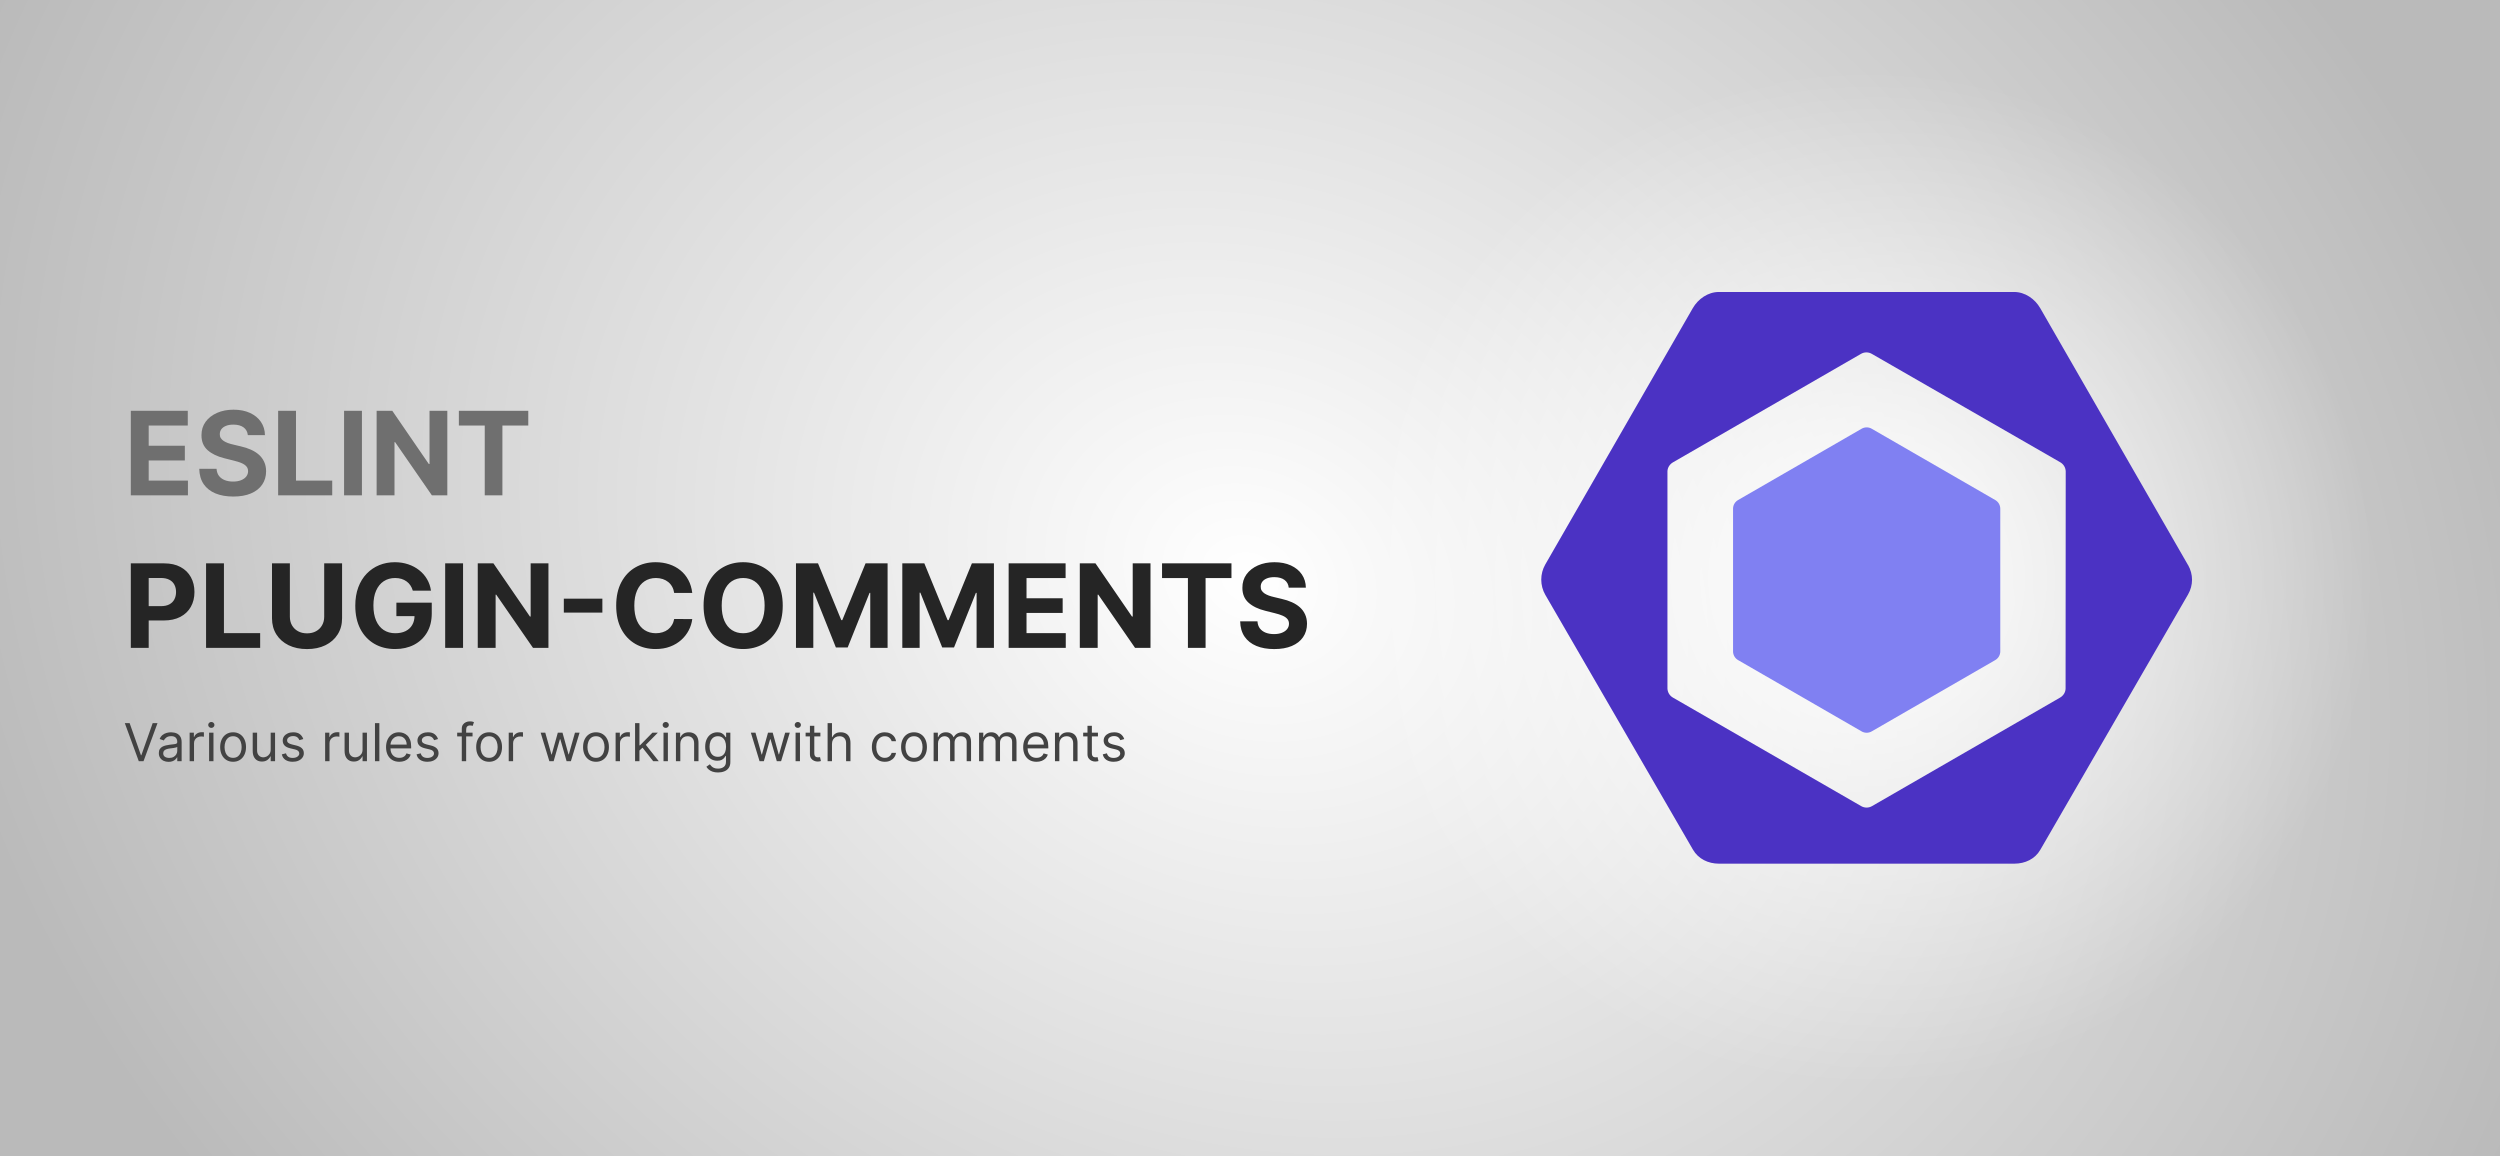 <svg width="1721" height="796" viewBox="0 0 1721 796" fill="none" xmlns="http://www.w3.org/2000/svg">
<rect x="0" y="0" width="1721" height="796" fill="#333333" stroke="none"/>
<rect width="1721" height="796" fill="url(#paint0_radial_7_355)"/>
<g clip-path="url(#clip0_7_355)">
<path d="M90.057 341V282.818H129.261V292.96H102.358V306.824H127.244V316.966H102.358V330.858H129.375V341H90.057ZM170.604 299.551C170.376 297.259 169.401 295.479 167.678 294.21C165.954 292.941 163.615 292.307 160.661 292.307C158.653 292.307 156.958 292.591 155.575 293.159C154.193 293.708 153.132 294.475 152.393 295.46C151.674 296.445 151.314 297.562 151.314 298.812C151.276 299.854 151.494 300.763 151.967 301.54C152.46 302.316 153.132 302.989 153.984 303.557C154.837 304.106 155.821 304.589 156.939 305.006C158.056 305.403 159.25 305.744 160.518 306.028L165.746 307.278C168.284 307.847 170.613 308.604 172.734 309.551C174.856 310.498 176.693 311.663 178.246 313.045C179.799 314.428 181.001 316.057 181.854 317.932C182.725 319.807 183.17 321.956 183.189 324.381C183.17 327.941 182.261 331.028 180.462 333.642C178.681 336.237 176.106 338.254 172.734 339.693C169.382 341.114 165.339 341.824 160.604 341.824C155.907 341.824 151.816 341.104 148.331 339.665C144.865 338.225 142.157 336.095 140.206 333.273C138.274 330.432 137.261 326.919 137.166 322.733H149.07C149.202 324.684 149.761 326.312 150.746 327.619C151.75 328.907 153.085 329.883 154.751 330.545C156.437 331.189 158.34 331.511 160.462 331.511C162.545 331.511 164.354 331.208 165.888 330.602C167.441 329.996 168.643 329.153 169.496 328.074C170.348 326.994 170.774 325.754 170.774 324.352C170.774 323.045 170.386 321.947 169.609 321.057C168.852 320.167 167.734 319.409 166.257 318.784C164.799 318.159 163.009 317.591 160.888 317.08L154.553 315.489C149.647 314.295 145.774 312.43 142.933 309.892C140.092 307.354 138.681 303.936 138.7 299.636C138.681 296.114 139.619 293.036 141.513 290.403C143.426 287.771 146.049 285.716 149.382 284.239C152.715 282.761 156.503 282.023 160.746 282.023C165.064 282.023 168.833 282.761 172.053 284.239C175.291 285.716 177.81 287.771 179.609 290.403C181.409 293.036 182.337 296.085 182.393 299.551H170.604ZM191.463 341V282.818H203.764V330.858H228.707V341H191.463ZM249.155 282.818V341H236.854V282.818H249.155ZM307.94 282.818V341H297.315L272.003 304.381H271.577V341H259.276V282.818H270.071L295.185 319.409H295.696V282.818H307.94ZM315.888 292.96V282.818H363.672V292.96H345.859V341H333.7V292.96H315.888Z" fill="#6F6F6F"/>
<path d="M90.057 446V387.818H113.011C117.424 387.818 121.184 388.661 124.29 390.347C127.396 392.013 129.763 394.333 131.392 397.307C133.04 400.261 133.864 403.67 133.864 407.534C133.864 411.398 133.03 414.807 131.364 417.761C129.697 420.716 127.282 423.017 124.119 424.665C120.975 426.312 117.169 427.136 112.699 427.136H98.068V417.278H110.71C113.078 417.278 115.028 416.871 116.562 416.057C118.116 415.223 119.271 414.078 120.028 412.619C120.805 411.142 121.193 409.447 121.193 407.534C121.193 405.602 120.805 403.917 120.028 402.477C119.271 401.019 118.116 399.892 116.562 399.097C115.009 398.282 113.04 397.875 110.653 397.875H102.358V446H90.057ZM141.854 446V387.818H154.155V435.858H179.098V446H141.854ZM223.182 387.818H235.483V425.602C235.483 429.845 234.47 433.557 232.443 436.739C230.436 439.92 227.623 442.402 224.006 444.182C220.388 445.943 216.174 446.824 211.364 446.824C206.534 446.824 202.311 445.943 198.693 444.182C195.076 442.402 192.263 439.92 190.256 436.739C188.248 433.557 187.244 429.845 187.244 425.602V387.818H199.545V424.551C199.545 426.767 200.028 428.737 200.994 430.46C201.979 432.184 203.362 433.538 205.142 434.523C206.922 435.508 208.996 436 211.364 436C213.75 436 215.824 435.508 217.585 434.523C219.366 433.538 220.739 432.184 221.705 430.46C222.689 428.737 223.182 426.767 223.182 424.551V387.818ZM284.183 406.625C283.786 405.242 283.227 404.021 282.507 402.96C281.787 401.881 280.907 400.972 279.865 400.233C278.842 399.475 277.668 398.898 276.342 398.5C275.036 398.102 273.587 397.903 271.996 397.903C269.022 397.903 266.409 398.642 264.155 400.119C261.92 401.597 260.178 403.746 258.928 406.568C257.678 409.371 257.053 412.799 257.053 416.852C257.053 420.905 257.668 424.352 258.899 427.193C260.13 430.034 261.873 432.203 264.126 433.699C266.38 435.176 269.041 435.915 272.109 435.915C274.893 435.915 277.27 435.422 279.24 434.438C281.229 433.434 282.744 432.023 283.786 430.205C284.846 428.386 285.376 426.237 285.376 423.756L287.876 424.125H272.876V414.864H297.223V422.193C297.223 427.307 296.143 431.701 293.984 435.375C291.825 439.03 288.852 441.852 285.064 443.841C281.276 445.811 276.939 446.795 272.053 446.795C266.598 446.795 261.806 445.593 257.678 443.188C253.549 440.763 250.329 437.326 248.018 432.875C245.727 428.405 244.581 423.102 244.581 416.966C244.581 412.25 245.263 408.045 246.626 404.352C248.009 400.64 249.941 397.496 252.422 394.92C254.903 392.345 257.791 390.384 261.087 389.04C264.382 387.695 267.952 387.023 271.797 387.023C275.092 387.023 278.161 387.506 281.001 388.472C283.842 389.419 286.361 390.763 288.558 392.506C290.774 394.248 292.583 396.322 293.984 398.727C295.386 401.114 296.286 403.746 296.683 406.625H284.183ZM318.764 387.818V446H306.463V387.818H318.764ZM377.55 387.818V446H366.925L341.612 409.381H341.186V446H328.885V387.818H339.68L364.794 424.409H365.305V387.818H377.55ZM414.673 412.108V421.71H388.139V412.108H414.673ZM476.548 408.188H464.105C463.878 406.578 463.414 405.148 462.713 403.898C462.012 402.629 461.113 401.549 460.014 400.659C458.916 399.769 457.647 399.087 456.207 398.614C454.787 398.14 453.243 397.903 451.577 397.903C448.565 397.903 445.942 398.652 443.707 400.148C441.473 401.625 439.74 403.784 438.509 406.625C437.277 409.447 436.662 412.875 436.662 416.909C436.662 421.057 437.277 424.542 438.509 427.364C439.759 430.186 441.501 432.316 443.736 433.756C445.971 435.195 448.556 435.915 451.491 435.915C453.139 435.915 454.664 435.697 456.065 435.261C457.486 434.826 458.745 434.191 459.844 433.358C460.942 432.506 461.851 431.473 462.571 430.261C463.31 429.049 463.821 427.667 464.105 426.114L476.548 426.17C476.226 428.841 475.421 431.417 474.134 433.898C472.865 436.36 471.151 438.566 468.991 440.517C466.851 442.449 464.295 443.983 461.321 445.119C458.366 446.237 455.024 446.795 451.293 446.795C446.103 446.795 441.463 445.621 437.372 443.273C433.3 440.924 430.08 437.525 427.713 433.074C425.365 428.623 424.19 423.235 424.19 416.909C424.19 410.564 425.384 405.167 427.77 400.716C430.156 396.265 433.395 392.875 437.486 390.545C441.577 388.197 446.179 387.023 451.293 387.023C454.664 387.023 457.789 387.496 460.668 388.443C463.565 389.39 466.132 390.773 468.366 392.591C470.601 394.39 472.42 396.597 473.821 399.21C475.241 401.824 476.151 404.816 476.548 408.188ZM538.835 416.909C538.835 423.254 537.633 428.652 535.227 433.102C532.841 437.553 529.583 440.953 525.455 443.301C521.345 445.631 516.723 446.795 511.591 446.795C506.42 446.795 501.78 445.621 497.67 443.273C493.561 440.924 490.313 437.525 487.926 433.074C485.54 428.623 484.347 423.235 484.347 416.909C484.347 410.564 485.54 405.167 487.926 400.716C490.313 396.265 493.561 392.875 497.67 390.545C501.78 388.197 506.42 387.023 511.591 387.023C516.723 387.023 521.345 388.197 525.455 390.545C529.583 392.875 532.841 396.265 535.227 400.716C537.633 405.167 538.835 410.564 538.835 416.909ZM526.364 416.909C526.364 412.799 525.748 409.333 524.517 406.511C523.305 403.689 521.591 401.549 519.375 400.091C517.159 398.633 514.564 397.903 511.591 397.903C508.617 397.903 506.023 398.633 503.807 400.091C501.591 401.549 499.867 403.689 498.636 406.511C497.424 409.333 496.818 412.799 496.818 416.909C496.818 421.019 497.424 424.485 498.636 427.307C499.867 430.129 501.591 432.269 503.807 433.727C506.023 435.186 508.617 435.915 511.591 435.915C514.564 435.915 517.159 435.186 519.375 433.727C521.591 432.269 523.305 430.129 524.517 427.307C525.748 424.485 526.364 421.019 526.364 416.909ZM547.947 387.818H563.118L579.141 426.909H579.822L595.845 387.818H611.016V446H599.084V408.131H598.601L583.544 445.716H575.419L560.362 407.989H559.879V446H547.947V387.818ZM621.151 387.818H636.321L652.344 426.909H653.026L669.048 387.818H684.219V446H672.287V408.131H671.804L656.747 445.716H648.622L633.565 407.989H633.082V446H621.151V387.818ZM694.354 446V387.818H733.558V397.96H706.655V411.824H731.541V421.966H706.655V435.858H733.672V446H694.354ZM792.003 387.818V446H781.378L756.065 409.381H755.639V446H743.338V387.818H754.134L779.247 424.409H779.759V387.818H792.003ZM799.95 397.96V387.818H847.734V397.96H829.922V446H817.763V397.96H799.95ZM887.166 404.551C886.939 402.259 885.964 400.479 884.24 399.21C882.517 397.941 880.178 397.307 877.223 397.307C875.215 397.307 873.52 397.591 872.138 398.159C870.755 398.708 869.695 399.475 868.956 400.46C868.236 401.445 867.876 402.562 867.876 403.812C867.839 404.854 868.056 405.763 868.53 406.54C869.022 407.316 869.695 407.989 870.547 408.557C871.399 409.106 872.384 409.589 873.501 410.006C874.619 410.403 875.812 410.744 877.081 411.028L882.308 412.278C884.846 412.847 887.176 413.604 889.297 414.551C891.418 415.498 893.255 416.663 894.808 418.045C896.361 419.428 897.564 421.057 898.416 422.932C899.287 424.807 899.732 426.956 899.751 429.381C899.732 432.941 898.823 436.028 897.024 438.642C895.244 441.237 892.668 443.254 889.297 444.693C885.945 446.114 881.901 446.824 877.166 446.824C872.469 446.824 868.378 446.104 864.893 444.665C861.428 443.225 858.719 441.095 856.768 438.273C854.837 435.432 853.823 431.919 853.729 427.733H865.632C865.765 429.684 866.323 431.312 867.308 432.619C868.312 433.907 869.647 434.883 871.314 435.545C873 436.189 874.903 436.511 877.024 436.511C879.107 436.511 880.916 436.208 882.45 435.602C884.003 434.996 885.206 434.153 886.058 433.074C886.911 431.994 887.337 430.754 887.337 429.352C887.337 428.045 886.948 426.947 886.172 426.057C885.414 425.167 884.297 424.409 882.82 423.784C881.361 423.159 879.571 422.591 877.45 422.08L871.115 420.489C866.21 419.295 862.337 417.43 859.496 414.892C856.655 412.354 855.244 408.936 855.263 404.636C855.244 401.114 856.181 398.036 858.075 395.403C859.988 392.771 862.611 390.716 865.945 389.239C869.278 387.761 873.066 387.023 877.308 387.023C881.626 387.023 885.395 387.761 888.615 389.239C891.854 390.716 894.373 392.771 896.172 395.403C897.971 398.036 898.899 401.085 898.956 404.551H887.166Z" fill="#252525"/>
<path d="M89.244 497.818L97.017 519.858H97.324L105.097 497.818H108.42L98.807 524H95.534L85.921 497.818H89.244ZM116.04 524.46C114.795 524.46 113.666 524.226 112.652 523.757C111.638 523.28 110.832 522.594 110.236 521.699C109.639 520.795 109.341 519.705 109.341 518.426C109.341 517.301 109.563 516.389 110.006 515.69C110.449 514.983 111.041 514.429 111.783 514.028C112.524 513.628 113.342 513.33 114.237 513.134C115.141 512.929 116.048 512.767 116.96 512.648C118.153 512.494 119.121 512.379 119.862 512.303C120.612 512.217 121.158 512.077 121.499 511.881C121.848 511.685 122.023 511.344 122.023 510.858V510.756C122.023 509.494 121.678 508.514 120.987 507.815C120.305 507.116 119.27 506.767 117.881 506.767C116.44 506.767 115.311 507.082 114.493 507.713C113.675 508.344 113.099 509.017 112.767 509.733L109.903 508.71C110.415 507.517 111.097 506.588 111.949 505.923C112.81 505.25 113.747 504.781 114.761 504.517C115.784 504.244 116.79 504.108 117.778 504.108C118.409 504.108 119.134 504.185 119.952 504.338C120.778 504.483 121.575 504.786 122.342 505.246C123.118 505.706 123.761 506.401 124.273 507.33C124.784 508.259 125.04 509.503 125.04 511.062V524H122.023V521.341H121.869C121.665 521.767 121.324 522.223 120.847 522.709C120.369 523.195 119.734 523.608 118.942 523.949C118.149 524.29 117.182 524.46 116.04 524.46ZM116.5 521.75C117.693 521.75 118.699 521.516 119.517 521.047C120.344 520.578 120.966 519.973 121.384 519.232C121.81 518.49 122.023 517.71 122.023 516.892V514.131C121.895 514.284 121.614 514.425 121.179 514.553C120.753 514.672 120.259 514.778 119.696 514.872C119.142 514.957 118.601 515.034 118.072 515.102C117.553 515.162 117.131 515.213 116.807 515.256C116.023 515.358 115.29 515.524 114.608 515.754C113.935 515.976 113.389 516.312 112.972 516.764C112.563 517.207 112.358 517.812 112.358 518.58C112.358 519.628 112.746 520.42 113.521 520.957C114.305 521.486 115.298 521.75 116.5 521.75ZM130.547 524V504.364H133.461V507.33H133.666C134.024 506.358 134.672 505.57 135.609 504.964C136.547 504.359 137.603 504.057 138.779 504.057C139.001 504.057 139.278 504.061 139.61 504.07C139.943 504.078 140.194 504.091 140.365 504.108V507.176C140.262 507.151 140.028 507.112 139.662 507.061C139.304 507.001 138.924 506.972 138.524 506.972C137.569 506.972 136.717 507.172 135.967 507.572C135.225 507.964 134.637 508.51 134.203 509.209C133.777 509.899 133.564 510.687 133.564 511.574V524H130.547ZM143.941 524V504.364H146.958V524H143.941ZM145.475 501.091C144.887 501.091 144.38 500.891 143.954 500.49C143.536 500.089 143.327 499.608 143.327 499.045C143.327 498.483 143.536 498.001 143.954 497.601C144.38 497.2 144.887 497 145.475 497C146.063 497 146.566 497.2 146.984 497.601C147.41 498.001 147.623 498.483 147.623 499.045C147.623 499.608 147.41 500.089 146.984 500.49C146.566 500.891 146.063 501.091 145.475 501.091ZM160.461 524.409C158.689 524.409 157.133 523.987 155.795 523.143C154.466 522.3 153.426 521.119 152.676 519.602C151.934 518.085 151.564 516.312 151.564 514.284C151.564 512.239 151.934 510.453 152.676 508.928C153.426 507.402 154.466 506.217 155.795 505.374C157.133 504.53 158.689 504.108 160.461 504.108C162.234 504.108 163.785 504.53 165.115 505.374C166.453 506.217 167.493 507.402 168.234 508.928C168.984 510.453 169.359 512.239 169.359 514.284C169.359 516.312 168.984 518.085 168.234 519.602C167.493 521.119 166.453 522.3 165.115 523.143C163.785 523.987 162.234 524.409 160.461 524.409ZM160.461 521.699C161.808 521.699 162.916 521.354 163.785 520.663C164.654 519.973 165.298 519.065 165.716 517.94C166.133 516.815 166.342 515.597 166.342 514.284C166.342 512.972 166.133 511.749 165.716 510.615C165.298 509.482 164.654 508.565 163.785 507.866C162.916 507.168 161.808 506.818 160.461 506.818C159.115 506.818 158.007 507.168 157.137 507.866C156.268 508.565 155.625 509.482 155.207 510.615C154.789 511.749 154.581 512.972 154.581 514.284C154.581 515.597 154.789 516.815 155.207 517.94C155.625 519.065 156.268 519.973 157.137 520.663C158.007 521.354 159.115 521.699 160.461 521.699ZM186.339 515.972V504.364H189.357V524H186.339V520.676H186.135C185.675 521.673 184.959 522.521 183.987 523.22C183.016 523.911 181.788 524.256 180.305 524.256C179.078 524.256 177.987 523.987 177.033 523.45C176.078 522.905 175.328 522.087 174.783 520.996C174.237 519.896 173.964 518.511 173.964 516.841V504.364H176.982V516.636C176.982 518.068 177.382 519.21 178.183 520.062C178.993 520.915 180.024 521.341 181.277 521.341C182.027 521.341 182.79 521.149 183.565 520.766C184.349 520.382 185.006 519.794 185.534 519.001C186.071 518.209 186.339 517.199 186.339 515.972ZM208.792 508.761L206.081 509.528C205.911 509.077 205.659 508.638 205.327 508.212C205.003 507.777 204.56 507.419 203.998 507.138C203.435 506.857 202.715 506.716 201.837 506.716C200.635 506.716 199.634 506.993 198.833 507.547C198.04 508.092 197.644 508.787 197.644 509.631C197.644 510.381 197.917 510.973 198.462 511.408C199.007 511.842 199.86 512.205 201.019 512.494L203.934 513.21C205.689 513.636 206.998 514.288 207.858 515.166C208.719 516.036 209.15 517.156 209.15 518.528C209.15 519.653 208.826 520.659 208.178 521.545C207.539 522.432 206.644 523.131 205.493 523.642C204.343 524.153 203.005 524.409 201.479 524.409C199.476 524.409 197.819 523.974 196.506 523.105C195.194 522.236 194.363 520.966 194.013 519.295L196.877 518.58C197.15 519.636 197.665 520.429 198.424 520.957C199.191 521.486 200.192 521.75 201.428 521.75C202.834 521.75 203.951 521.452 204.777 520.855C205.613 520.25 206.03 519.526 206.03 518.682C206.03 518 205.792 517.429 205.314 516.969C204.837 516.5 204.104 516.151 203.115 515.92L199.843 515.153C198.044 514.727 196.723 514.067 195.88 513.172C195.044 512.268 194.627 511.139 194.627 509.784C194.627 508.676 194.938 507.696 195.56 506.844C196.191 505.991 197.047 505.322 198.13 504.837C199.221 504.351 200.456 504.108 201.837 504.108C203.78 504.108 205.306 504.534 206.414 505.386C207.53 506.239 208.323 507.364 208.792 508.761ZM223.816 524V504.364H226.731V507.33H226.935C227.293 506.358 227.941 505.57 228.879 504.964C229.816 504.359 230.873 504.057 232.049 504.057C232.271 504.057 232.548 504.061 232.88 504.07C233.212 504.078 233.464 504.091 233.634 504.108V507.176C233.532 507.151 233.298 507.112 232.931 507.061C232.573 507.001 232.194 506.972 231.793 506.972C230.839 506.972 229.987 507.172 229.237 507.572C228.495 507.964 227.907 508.51 227.472 509.209C227.046 509.899 226.833 510.687 226.833 511.574V524H223.816ZM249.586 515.972V504.364H252.603V524H249.586V520.676H249.381C248.921 521.673 248.205 522.521 247.233 523.22C246.262 523.911 245.034 524.256 243.551 524.256C242.324 524.256 241.233 523.987 240.279 523.45C239.324 522.905 238.574 522.087 238.029 520.996C237.483 519.896 237.211 518.511 237.211 516.841V504.364H240.228V516.636C240.228 518.068 240.628 519.21 241.429 520.062C242.239 520.915 243.27 521.341 244.523 521.341C245.273 521.341 246.036 521.149 246.811 520.766C247.596 520.382 248.252 519.794 248.78 519.001C249.317 518.209 249.586 517.199 249.586 515.972ZM261.146 497.818V524H258.129V497.818H261.146ZM274.904 524.409C273.012 524.409 271.38 523.991 270.008 523.156C268.645 522.312 267.592 521.136 266.85 519.628C266.118 518.111 265.751 516.347 265.751 514.335C265.751 512.324 266.118 510.551 266.85 509.017C267.592 507.474 268.623 506.273 269.944 505.412C271.274 504.543 272.825 504.108 274.598 504.108C275.62 504.108 276.63 504.278 277.627 504.619C278.625 504.96 279.532 505.514 280.35 506.281C281.169 507.04 281.821 508.045 282.306 509.298C282.792 510.551 283.035 512.094 283.035 513.926V515.205H267.899V512.597H279.967C279.967 511.489 279.745 510.5 279.302 509.631C278.868 508.761 278.245 508.075 277.436 507.572C276.635 507.07 275.689 506.818 274.598 506.818C273.396 506.818 272.356 507.116 271.478 507.713C270.609 508.301 269.94 509.068 269.471 510.014C269.002 510.96 268.768 511.974 268.768 513.057V514.795C268.768 516.278 269.024 517.536 269.535 518.567C270.055 519.589 270.775 520.369 271.696 520.906C272.616 521.435 273.686 521.699 274.904 521.699C275.697 521.699 276.413 521.588 277.052 521.366C277.7 521.136 278.258 520.795 278.727 520.344C279.196 519.884 279.558 519.312 279.814 518.631L282.728 519.449C282.422 520.438 281.906 521.307 281.181 522.057C280.457 522.798 279.562 523.378 278.497 523.795C277.431 524.205 276.234 524.409 274.904 524.409ZM301.534 508.761L298.824 509.528C298.653 509.077 298.402 508.638 298.069 508.212C297.745 507.777 297.302 507.419 296.74 507.138C296.177 506.857 295.457 506.716 294.579 506.716C293.377 506.716 292.376 506.993 291.575 507.547C290.782 508.092 290.386 508.787 290.386 509.631C290.386 510.381 290.659 510.973 291.204 511.408C291.75 511.842 292.602 512.205 293.761 512.494L296.676 513.21C298.431 513.636 299.74 514.288 300.6 515.166C301.461 516.036 301.892 517.156 301.892 518.528C301.892 519.653 301.568 520.659 300.92 521.545C300.281 522.432 299.386 523.131 298.235 523.642C297.085 524.153 295.747 524.409 294.221 524.409C292.218 524.409 290.561 523.974 289.248 523.105C287.936 522.236 287.105 520.966 286.755 519.295L289.619 518.58C289.892 519.636 290.407 520.429 291.166 520.957C291.933 521.486 292.934 521.75 294.17 521.75C295.576 521.75 296.693 521.452 297.52 520.855C298.355 520.25 298.772 519.526 298.772 518.682C298.772 518 298.534 517.429 298.056 516.969C297.579 516.5 296.846 516.151 295.858 515.92L292.585 515.153C290.787 514.727 289.466 514.067 288.622 513.172C287.787 512.268 287.369 511.139 287.369 509.784C287.369 508.676 287.68 507.696 288.302 506.844C288.933 505.991 289.789 505.322 290.872 504.837C291.963 504.351 293.199 504.108 294.579 504.108C296.522 504.108 298.048 504.534 299.156 505.386C300.272 506.239 301.065 507.364 301.534 508.761ZM325.303 504.364V506.92H314.717V504.364H325.303ZM317.888 524V501.653C317.888 500.528 318.152 499.591 318.68 498.841C319.209 498.091 319.895 497.528 320.739 497.153C321.582 496.778 322.473 496.591 323.411 496.591C324.152 496.591 324.757 496.651 325.226 496.77C325.695 496.889 326.044 497 326.274 497.102L325.405 499.71C325.251 499.659 325.038 499.595 324.766 499.518C324.501 499.442 324.152 499.403 323.717 499.403C322.72 499.403 322 499.655 321.557 500.158C321.122 500.661 320.905 501.398 320.905 502.369V524H317.888ZM336.7 524.409C334.927 524.409 333.371 523.987 332.033 523.143C330.704 522.3 329.664 521.119 328.914 519.602C328.173 518.085 327.802 516.312 327.802 514.284C327.802 512.239 328.173 510.453 328.914 508.928C329.664 507.402 330.704 506.217 332.033 505.374C333.371 504.53 334.927 504.108 336.7 504.108C338.472 504.108 340.023 504.53 341.353 505.374C342.691 506.217 343.731 507.402 344.472 508.928C345.222 510.453 345.597 512.239 345.597 514.284C345.597 516.312 345.222 518.085 344.472 519.602C343.731 521.119 342.691 522.3 341.353 523.143C340.023 523.987 338.472 524.409 336.7 524.409ZM336.7 521.699C338.046 521.699 339.154 521.354 340.023 520.663C340.893 519.973 341.536 519.065 341.954 517.94C342.371 516.815 342.58 515.597 342.58 514.284C342.58 512.972 342.371 511.749 341.954 510.615C341.536 509.482 340.893 508.565 340.023 507.866C339.154 507.168 338.046 506.818 336.7 506.818C335.353 506.818 334.245 507.168 333.376 507.866C332.506 508.565 331.863 509.482 331.445 510.615C331.028 511.749 330.819 512.972 330.819 514.284C330.819 515.597 331.028 516.815 331.445 517.94C331.863 519.065 332.506 519.973 333.376 520.663C334.245 521.354 335.353 521.699 336.7 521.699ZM350.203 524V504.364H353.118V507.33H353.322C353.68 506.358 354.328 505.57 355.265 504.964C356.203 504.359 357.26 504.057 358.436 504.057C358.657 504.057 358.934 504.061 359.267 504.07C359.599 504.078 359.85 504.091 360.021 504.108V507.176C359.919 507.151 359.684 507.112 359.318 507.061C358.96 507.001 358.581 506.972 358.18 506.972C357.225 506.972 356.373 507.172 355.623 507.572C354.882 507.964 354.294 508.51 353.859 509.209C353.433 509.899 353.22 510.687 353.22 511.574V524H350.203ZM378.171 524L372.188 504.364H375.359L379.603 519.398H379.808L384.001 504.364H387.222L391.364 519.347H391.569L395.813 504.364H398.984L393.001 524H390.035L385.739 508.915H385.433L381.137 524H378.171ZM410.282 524.409C408.509 524.409 406.953 523.987 405.615 523.143C404.286 522.3 403.246 521.119 402.496 519.602C401.755 518.085 401.384 516.312 401.384 514.284C401.384 512.239 401.755 510.453 402.496 508.928C403.246 507.402 404.286 506.217 405.615 505.374C406.953 504.53 408.509 504.108 410.282 504.108C412.054 504.108 413.605 504.53 414.935 505.374C416.273 506.217 417.313 507.402 418.054 508.928C418.804 510.453 419.179 512.239 419.179 514.284C419.179 516.312 418.804 518.085 418.054 519.602C417.313 521.119 416.273 522.3 414.935 523.143C413.605 523.987 412.054 524.409 410.282 524.409ZM410.282 521.699C411.628 521.699 412.736 521.354 413.605 520.663C414.475 519.973 415.118 519.065 415.536 517.94C415.953 516.815 416.162 515.597 416.162 514.284C416.162 512.972 415.953 511.749 415.536 510.615C415.118 509.482 414.475 508.565 413.605 507.866C412.736 507.168 411.628 506.818 410.282 506.818C408.935 506.818 407.827 507.168 406.958 507.866C406.088 508.565 405.445 509.482 405.027 510.615C404.61 511.749 404.401 512.972 404.401 514.284C404.401 515.597 404.61 516.815 405.027 517.94C405.445 519.065 406.088 519.973 406.958 520.663C407.827 521.354 408.935 521.699 410.282 521.699ZM423.785 524V504.364H426.7V507.33H426.904C427.262 506.358 427.91 505.57 428.847 504.964C429.785 504.359 430.842 504.057 432.018 504.057C432.239 504.057 432.516 504.061 432.849 504.07C433.181 504.078 433.433 504.091 433.603 504.108V507.176C433.501 507.151 433.266 507.112 432.9 507.061C432.542 507.001 432.163 506.972 431.762 506.972C430.808 506.972 429.955 507.172 429.205 507.572C428.464 507.964 427.876 508.51 427.441 509.209C427.015 509.899 426.802 510.687 426.802 511.574V524H423.785ZM439.992 516.841L439.941 513.108H440.554L449.145 504.364H452.878L443.725 513.619H443.469L439.992 516.841ZM437.179 524V497.818H440.196V524H437.179ZM449.657 524L441.986 514.284L444.134 512.188L453.492 524H449.657ZM456.761 524V504.364H459.778V524H456.761ZM458.295 501.091C457.707 501.091 457.2 500.891 456.774 500.49C456.357 500.089 456.148 499.608 456.148 499.045C456.148 498.483 456.357 498.001 456.774 497.601C457.2 497.2 457.707 497 458.295 497C458.884 497 459.386 497.2 459.804 497.601C460.23 498.001 460.443 498.483 460.443 499.045C460.443 499.608 460.23 500.089 459.804 500.49C459.386 500.891 458.884 501.091 458.295 501.091ZM468.321 512.188V524H465.304V504.364H468.219V507.432H468.475C468.935 506.435 469.634 505.634 470.571 505.028C471.509 504.415 472.719 504.108 474.202 504.108C475.532 504.108 476.695 504.381 477.692 504.926C478.689 505.463 479.465 506.281 480.019 507.381C480.573 508.472 480.85 509.852 480.85 511.523V524H477.833V511.727C477.833 510.185 477.432 508.983 476.631 508.122C475.83 507.253 474.73 506.818 473.333 506.818C472.37 506.818 471.509 507.027 470.75 507.445C470 507.862 469.408 508.472 468.973 509.273C468.539 510.074 468.321 511.045 468.321 512.188ZM494.289 531.773C492.832 531.773 491.579 531.585 490.531 531.21C489.482 530.844 488.609 530.358 487.91 529.753C487.219 529.156 486.67 528.517 486.261 527.835L488.664 526.148C488.937 526.506 489.282 526.915 489.7 527.375C490.117 527.844 490.688 528.249 491.413 528.589C492.146 528.939 493.104 529.114 494.289 529.114C495.874 529.114 497.183 528.73 498.214 527.963C499.245 527.196 499.761 525.994 499.761 524.358V520.369H499.505C499.283 520.727 498.968 521.17 498.559 521.699C498.158 522.219 497.579 522.683 496.82 523.092C496.07 523.493 495.056 523.693 493.778 523.693C492.192 523.693 490.769 523.318 489.508 522.568C488.255 521.818 487.262 520.727 486.529 519.295C485.805 517.864 485.442 516.125 485.442 514.08C485.442 512.068 485.796 510.317 486.504 508.825C487.211 507.325 488.195 506.166 489.457 505.348C490.718 504.521 492.175 504.108 493.829 504.108C495.107 504.108 496.121 504.321 496.871 504.747C497.63 505.165 498.21 505.642 498.61 506.179C499.019 506.707 499.335 507.142 499.556 507.483H499.863V504.364H502.778V524.562C502.778 526.25 502.394 527.622 501.627 528.679C500.869 529.744 499.846 530.524 498.559 531.018C497.281 531.521 495.857 531.773 494.289 531.773ZM494.187 520.983C495.397 520.983 496.42 520.706 497.255 520.152C498.09 519.598 498.725 518.801 499.16 517.761C499.594 516.722 499.812 515.477 499.812 514.028C499.812 512.614 499.599 511.365 499.173 510.283C498.746 509.2 498.116 508.352 497.281 507.739C496.445 507.125 495.414 506.818 494.187 506.818C492.908 506.818 491.843 507.142 490.991 507.79C490.147 508.437 489.512 509.307 489.086 510.398C488.668 511.489 488.46 512.699 488.46 514.028C488.46 515.392 488.673 516.598 489.099 517.646C489.533 518.686 490.173 519.504 491.016 520.101C491.869 520.689 492.925 520.983 494.187 520.983ZM522.874 524L516.891 504.364H520.062L524.306 519.398H524.511L528.704 504.364H531.925L536.067 519.347H536.272L540.516 504.364H543.687L537.704 524H534.738L530.442 508.915H530.136L525.84 524H522.874ZM547.675 524V504.364H550.692V524H547.675ZM549.21 501.091C548.621 501.091 548.114 500.891 547.688 500.49C547.271 500.089 547.062 499.608 547.062 499.045C547.062 498.483 547.271 498.001 547.688 497.601C548.114 497.2 548.621 497 549.21 497C549.798 497 550.3 497.2 550.718 497.601C551.144 498.001 551.357 498.483 551.357 499.045C551.357 499.608 551.144 500.089 550.718 500.49C550.3 500.891 549.798 501.091 549.21 501.091ZM564.758 504.364V506.92H554.582V504.364H564.758ZM557.548 499.659H560.565V518.375C560.565 519.227 560.689 519.866 560.936 520.293C561.191 520.71 561.515 520.991 561.907 521.136C562.308 521.273 562.73 521.341 563.173 521.341C563.505 521.341 563.778 521.324 563.991 521.29C564.204 521.247 564.375 521.213 564.502 521.188L565.116 523.898C564.912 523.974 564.626 524.051 564.26 524.128C563.893 524.213 563.429 524.256 562.866 524.256C562.014 524.256 561.179 524.072 560.36 523.706C559.551 523.339 558.877 522.781 558.341 522.031C557.812 521.281 557.548 520.335 557.548 519.193V499.659ZM572.735 512.188V524H569.718V497.818H572.735V507.432H572.991C573.451 506.418 574.142 505.612 575.062 505.016C575.991 504.411 577.227 504.108 578.77 504.108C580.108 504.108 581.279 504.376 582.285 504.913C583.291 505.442 584.071 506.256 584.625 507.355C585.187 508.446 585.468 509.835 585.468 511.523V524H582.451V511.727C582.451 510.168 582.047 508.962 581.237 508.109C580.436 507.249 579.324 506.818 577.9 506.818C576.912 506.818 576.025 507.027 575.241 507.445C574.466 507.862 573.852 508.472 573.4 509.273C572.957 510.074 572.735 511.045 572.735 512.188ZM609.09 524.409C607.249 524.409 605.664 523.974 604.335 523.105C603.005 522.236 601.982 521.038 601.266 519.513C600.55 517.987 600.192 516.244 600.192 514.284C600.192 512.29 600.559 510.53 601.292 509.004C602.033 507.47 603.065 506.273 604.386 505.412C605.715 504.543 607.266 504.108 609.039 504.108C610.42 504.108 611.664 504.364 612.772 504.875C613.88 505.386 614.788 506.102 615.495 507.023C616.202 507.943 616.641 509.017 616.812 510.244H613.795C613.565 509.349 613.053 508.557 612.261 507.866C611.477 507.168 610.42 506.818 609.09 506.818C607.914 506.818 606.883 507.125 605.996 507.739C605.119 508.344 604.433 509.2 603.938 510.308C603.452 511.408 603.21 512.699 603.21 514.182C603.21 515.699 603.448 517.02 603.925 518.145C604.411 519.27 605.093 520.143 605.971 520.766C606.857 521.388 607.897 521.699 609.09 521.699C609.874 521.699 610.586 521.562 611.225 521.29C611.864 521.017 612.406 520.625 612.849 520.114C613.292 519.602 613.607 518.989 613.795 518.273H616.812C616.641 519.432 616.219 520.476 615.546 521.405C614.881 522.325 613.999 523.058 612.9 523.604C611.809 524.141 610.539 524.409 609.09 524.409ZM629.2 524.409C627.427 524.409 625.871 523.987 624.533 523.143C623.204 522.3 622.164 521.119 621.414 519.602C620.673 518.085 620.302 516.312 620.302 514.284C620.302 512.239 620.673 510.453 621.414 508.928C622.164 507.402 623.204 506.217 624.533 505.374C625.871 504.53 627.427 504.108 629.2 504.108C630.972 504.108 632.523 504.53 633.853 505.374C635.191 506.217 636.231 507.402 636.972 508.928C637.722 510.453 638.097 512.239 638.097 514.284C638.097 516.312 637.722 518.085 636.972 519.602C636.231 521.119 635.191 522.3 633.853 523.143C632.523 523.987 630.972 524.409 629.2 524.409ZM629.2 521.699C630.546 521.699 631.654 521.354 632.523 520.663C633.393 519.973 634.036 519.065 634.454 517.94C634.871 516.815 635.08 515.597 635.08 514.284C635.08 512.972 634.871 511.749 634.454 510.615C634.036 509.482 633.393 508.565 632.523 507.866C631.654 507.168 630.546 506.818 629.2 506.818C627.853 506.818 626.745 507.168 625.876 507.866C625.006 508.565 624.363 509.482 623.945 510.615C623.528 511.749 623.319 512.972 623.319 514.284C623.319 515.597 623.528 516.815 623.945 517.94C624.363 519.065 625.006 519.973 625.876 520.663C626.745 521.354 627.853 521.699 629.2 521.699ZM642.703 524V504.364H645.618V507.432H645.873C646.282 506.384 646.943 505.57 647.855 504.99C648.767 504.402 649.862 504.108 651.14 504.108C652.436 504.108 653.514 504.402 654.375 504.99C655.244 505.57 655.922 506.384 656.407 507.432H656.612C657.115 506.418 657.869 505.612 658.875 505.016C659.88 504.411 661.086 504.108 662.493 504.108C664.248 504.108 665.684 504.658 666.801 505.757C667.917 506.848 668.475 508.548 668.475 510.858V524H665.458V510.858C665.458 509.409 665.062 508.374 664.27 507.751C663.477 507.129 662.544 506.818 661.47 506.818C660.089 506.818 659.02 507.236 658.261 508.071C657.502 508.898 657.123 509.946 657.123 511.216V524H654.055V510.551C654.055 509.435 653.693 508.536 652.968 507.854C652.244 507.163 651.311 506.818 650.169 506.818C649.385 506.818 648.652 507.027 647.97 507.445C647.297 507.862 646.751 508.442 646.333 509.183C645.924 509.916 645.72 510.764 645.72 511.727V524H642.703ZM673.992 524V504.364H676.907V507.432H677.162C677.571 506.384 678.232 505.57 679.144 504.99C680.056 504.402 681.151 504.108 682.429 504.108C683.725 504.108 684.803 504.402 685.664 504.99C686.533 505.57 687.211 506.384 687.696 507.432H687.901C688.404 506.418 689.158 505.612 690.164 505.016C691.169 504.411 692.375 504.108 693.782 504.108C695.537 504.108 696.973 504.658 698.09 505.757C699.206 506.848 699.765 508.548 699.765 510.858V524H696.748V510.858C696.748 509.409 696.351 508.374 695.559 507.751C694.766 507.129 693.833 506.818 692.759 506.818C691.378 506.818 690.309 507.236 689.55 508.071C688.792 508.898 688.412 509.946 688.412 511.216V524H685.344V510.551C685.344 509.435 684.982 508.536 684.257 507.854C683.533 507.163 682.6 506.818 681.458 506.818C680.674 506.818 679.941 507.027 679.259 507.445C678.586 507.862 678.04 508.442 677.623 509.183C677.213 509.916 677.009 510.764 677.009 511.727V524H673.992ZM713.514 524.409C711.622 524.409 709.99 523.991 708.618 523.156C707.254 522.312 706.201 521.136 705.46 519.628C704.727 518.111 704.36 516.347 704.36 514.335C704.36 512.324 704.727 510.551 705.46 509.017C706.201 507.474 707.233 506.273 708.554 505.412C709.883 504.543 711.434 504.108 713.207 504.108C714.23 504.108 715.24 504.278 716.237 504.619C717.234 504.96 718.142 505.514 718.96 506.281C719.778 507.04 720.43 508.045 720.916 509.298C721.402 510.551 721.645 512.094 721.645 513.926V515.205H706.508V512.597H718.576C718.576 511.489 718.355 510.5 717.912 509.631C717.477 508.761 716.855 508.075 716.045 507.572C715.244 507.07 714.298 506.818 713.207 506.818C712.005 506.818 710.966 507.116 710.088 507.713C709.218 508.301 708.549 509.068 708.081 510.014C707.612 510.96 707.377 511.974 707.377 513.057V514.795C707.377 516.278 707.633 517.536 708.145 518.567C708.664 519.589 709.385 520.369 710.305 520.906C711.225 521.435 712.295 521.699 713.514 521.699C714.306 521.699 715.022 521.588 715.662 521.366C716.309 521.136 716.868 520.795 717.336 520.344C717.805 519.884 718.167 519.312 718.423 518.631L721.338 519.449C721.031 520.438 720.515 521.307 719.791 522.057C719.066 522.798 718.172 523.378 717.106 523.795C716.041 524.205 714.843 524.409 713.514 524.409ZM729.251 512.188V524H726.234V504.364H729.149V507.432H729.404C729.865 506.435 730.564 505.634 731.501 505.028C732.439 504.415 733.649 504.108 735.132 504.108C736.461 504.108 737.625 504.381 738.622 504.926C739.619 505.463 740.395 506.281 740.949 507.381C741.502 508.472 741.779 509.852 741.779 511.523V524H738.762V511.727C738.762 510.185 738.362 508.983 737.561 508.122C736.76 507.253 735.66 506.818 734.262 506.818C733.299 506.818 732.439 507.027 731.68 507.445C730.93 507.862 730.338 508.472 729.903 509.273C729.468 510.074 729.251 511.045 729.251 512.188ZM755.832 504.364V506.92H745.656V504.364H755.832ZM748.622 499.659H751.639V518.375C751.639 519.227 751.763 519.866 752.01 520.293C752.266 520.71 752.589 520.991 752.982 521.136C753.382 521.273 753.804 521.341 754.247 521.341C754.58 521.341 754.852 521.324 755.065 521.29C755.278 521.247 755.449 521.213 755.577 521.188L756.19 523.898C755.986 523.974 755.7 524.051 755.334 524.128C754.967 524.213 754.503 524.256 753.94 524.256C753.088 524.256 752.253 524.072 751.435 523.706C750.625 523.339 749.952 522.781 749.415 522.031C748.886 521.281 748.622 520.335 748.622 519.193V499.659ZM773.928 508.761L771.218 509.528C771.048 509.077 770.796 508.638 770.464 508.212C770.14 507.777 769.697 507.419 769.134 507.138C768.572 506.857 767.852 506.716 766.974 506.716C765.772 506.716 764.771 506.993 763.969 507.547C763.177 508.092 762.781 508.787 762.781 509.631C762.781 510.381 763.053 510.973 763.599 511.408C764.144 511.842 764.996 512.205 766.156 512.494L769.07 513.21C770.826 513.636 772.134 514.288 772.995 515.166C773.856 516.036 774.286 517.156 774.286 518.528C774.286 519.653 773.962 520.659 773.315 521.545C772.675 522.432 771.781 523.131 770.63 523.642C769.479 524.153 768.141 524.409 766.616 524.409C764.613 524.409 762.955 523.974 761.643 523.105C760.33 522.236 759.499 520.966 759.15 519.295L762.013 518.58C762.286 519.636 762.802 520.429 763.56 520.957C764.327 521.486 765.329 521.75 766.565 521.75C767.971 521.75 769.087 521.452 769.914 520.855C770.749 520.25 771.167 519.526 771.167 518.682C771.167 518 770.928 517.429 770.451 516.969C769.974 516.5 769.241 516.151 768.252 515.92L764.979 515.153C763.181 514.727 761.86 514.067 761.016 513.172C760.181 512.268 759.763 511.139 759.763 509.784C759.763 508.676 760.075 507.696 760.697 506.844C761.327 505.991 762.184 505.322 763.266 504.837C764.357 504.351 765.593 504.108 766.974 504.108C768.917 504.108 770.442 504.534 771.55 505.386C772.667 506.239 773.46 507.364 773.928 508.761Z" fill="#424242"/>
<rect x="935" y="48" width="700" height="700" fill="url(#paint1_radial_7_355)"/>
<path d="M1196.48 344.232L1281.57 295.119C1282.62 294.516 1283.8 294.199 1285.01 294.199C1286.22 294.199 1287.4 294.516 1288.45 295.119L1373.54 344.232C1374.59 344.836 1375.46 345.704 1376.06 346.75C1376.67 347.796 1376.99 348.983 1376.99 350.191V448.435C1376.99 449.643 1376.67 450.83 1376.06 451.876C1375.46 452.922 1374.59 453.791 1373.54 454.395L1288.45 503.507C1287.4 504.11 1286.22 504.428 1285.01 504.428C1283.8 504.428 1282.62 504.11 1281.57 503.507L1196.48 454.395C1195.43 453.791 1194.56 452.922 1193.96 451.876C1193.35 450.83 1193.03 449.643 1193.03 448.435V350.191C1193.03 348.983 1193.35 347.796 1193.96 346.75C1194.56 345.704 1195.43 344.836 1196.48 344.232Z" fill="#8080F2"/>
<path d="M1506.23 388.976L1404.48 212.113C1400.79 205.707 1393.96 201 1386.58 201H1183.24C1175.86 201 1169.03 205.717 1165.33 212.113L1063.77 388.588C1061.95 391.767 1061 395.363 1061 399.022C1061 402.681 1061.95 406.277 1063.77 409.456L1165.42 584.882C1169.11 591.288 1175.94 594.549 1183.32 594.549H1386.67C1394.04 594.549 1400.88 591.376 1404.56 584.979L1506.23 409.271C1509.92 402.866 1509.92 395.392 1506.23 388.889M1421.95 473.943C1421.95 476.544 1420.39 478.951 1418.12 480.251L1288.63 554.968C1287.51 555.607 1286.25 555.943 1284.96 555.943C1283.68 555.943 1282.41 555.607 1281.3 554.968L1151.69 480.251C1150.56 479.621 1149.62 478.708 1148.95 477.602C1148.28 476.496 1147.91 475.235 1147.87 473.943V324.587C1147.87 321.985 1149.42 319.578 1151.67 318.278L1281.17 243.561C1282.29 242.924 1283.55 242.589 1284.83 242.589C1286.11 242.589 1287.37 242.924 1288.49 243.561L1418.2 318.181C1419.33 318.809 1420.28 319.721 1420.96 320.827C1421.63 321.933 1422 323.195 1422.04 324.49L1421.95 473.943Z" fill="#4B32C3"/>
</g>
<defs>
<radialGradient id="paint0_radial_7_355" cx="0" cy="0" r="1" gradientUnits="userSpaceOnUse" gradientTransform="translate(860.5 398) rotate(24.822) scale(948.085 780.002)">
<stop stop-color="white"/>
<stop offset="1" stop-color="#BABABA"/>
</radialGradient>
<radialGradient id="paint1_radial_7_355" cx="0" cy="0" r="1" gradientUnits="userSpaceOnUse" gradientTransform="translate(1285 398) rotate(90) scale(350)">
<stop stop-color="white"/>
<stop offset="1" stop-color="white" stop-opacity="0"/>
</radialGradient>
<clipPath id="clip0_7_355">
<rect width="1720" height="796" fill="white"/>
</clipPath>
</defs>
</svg>
